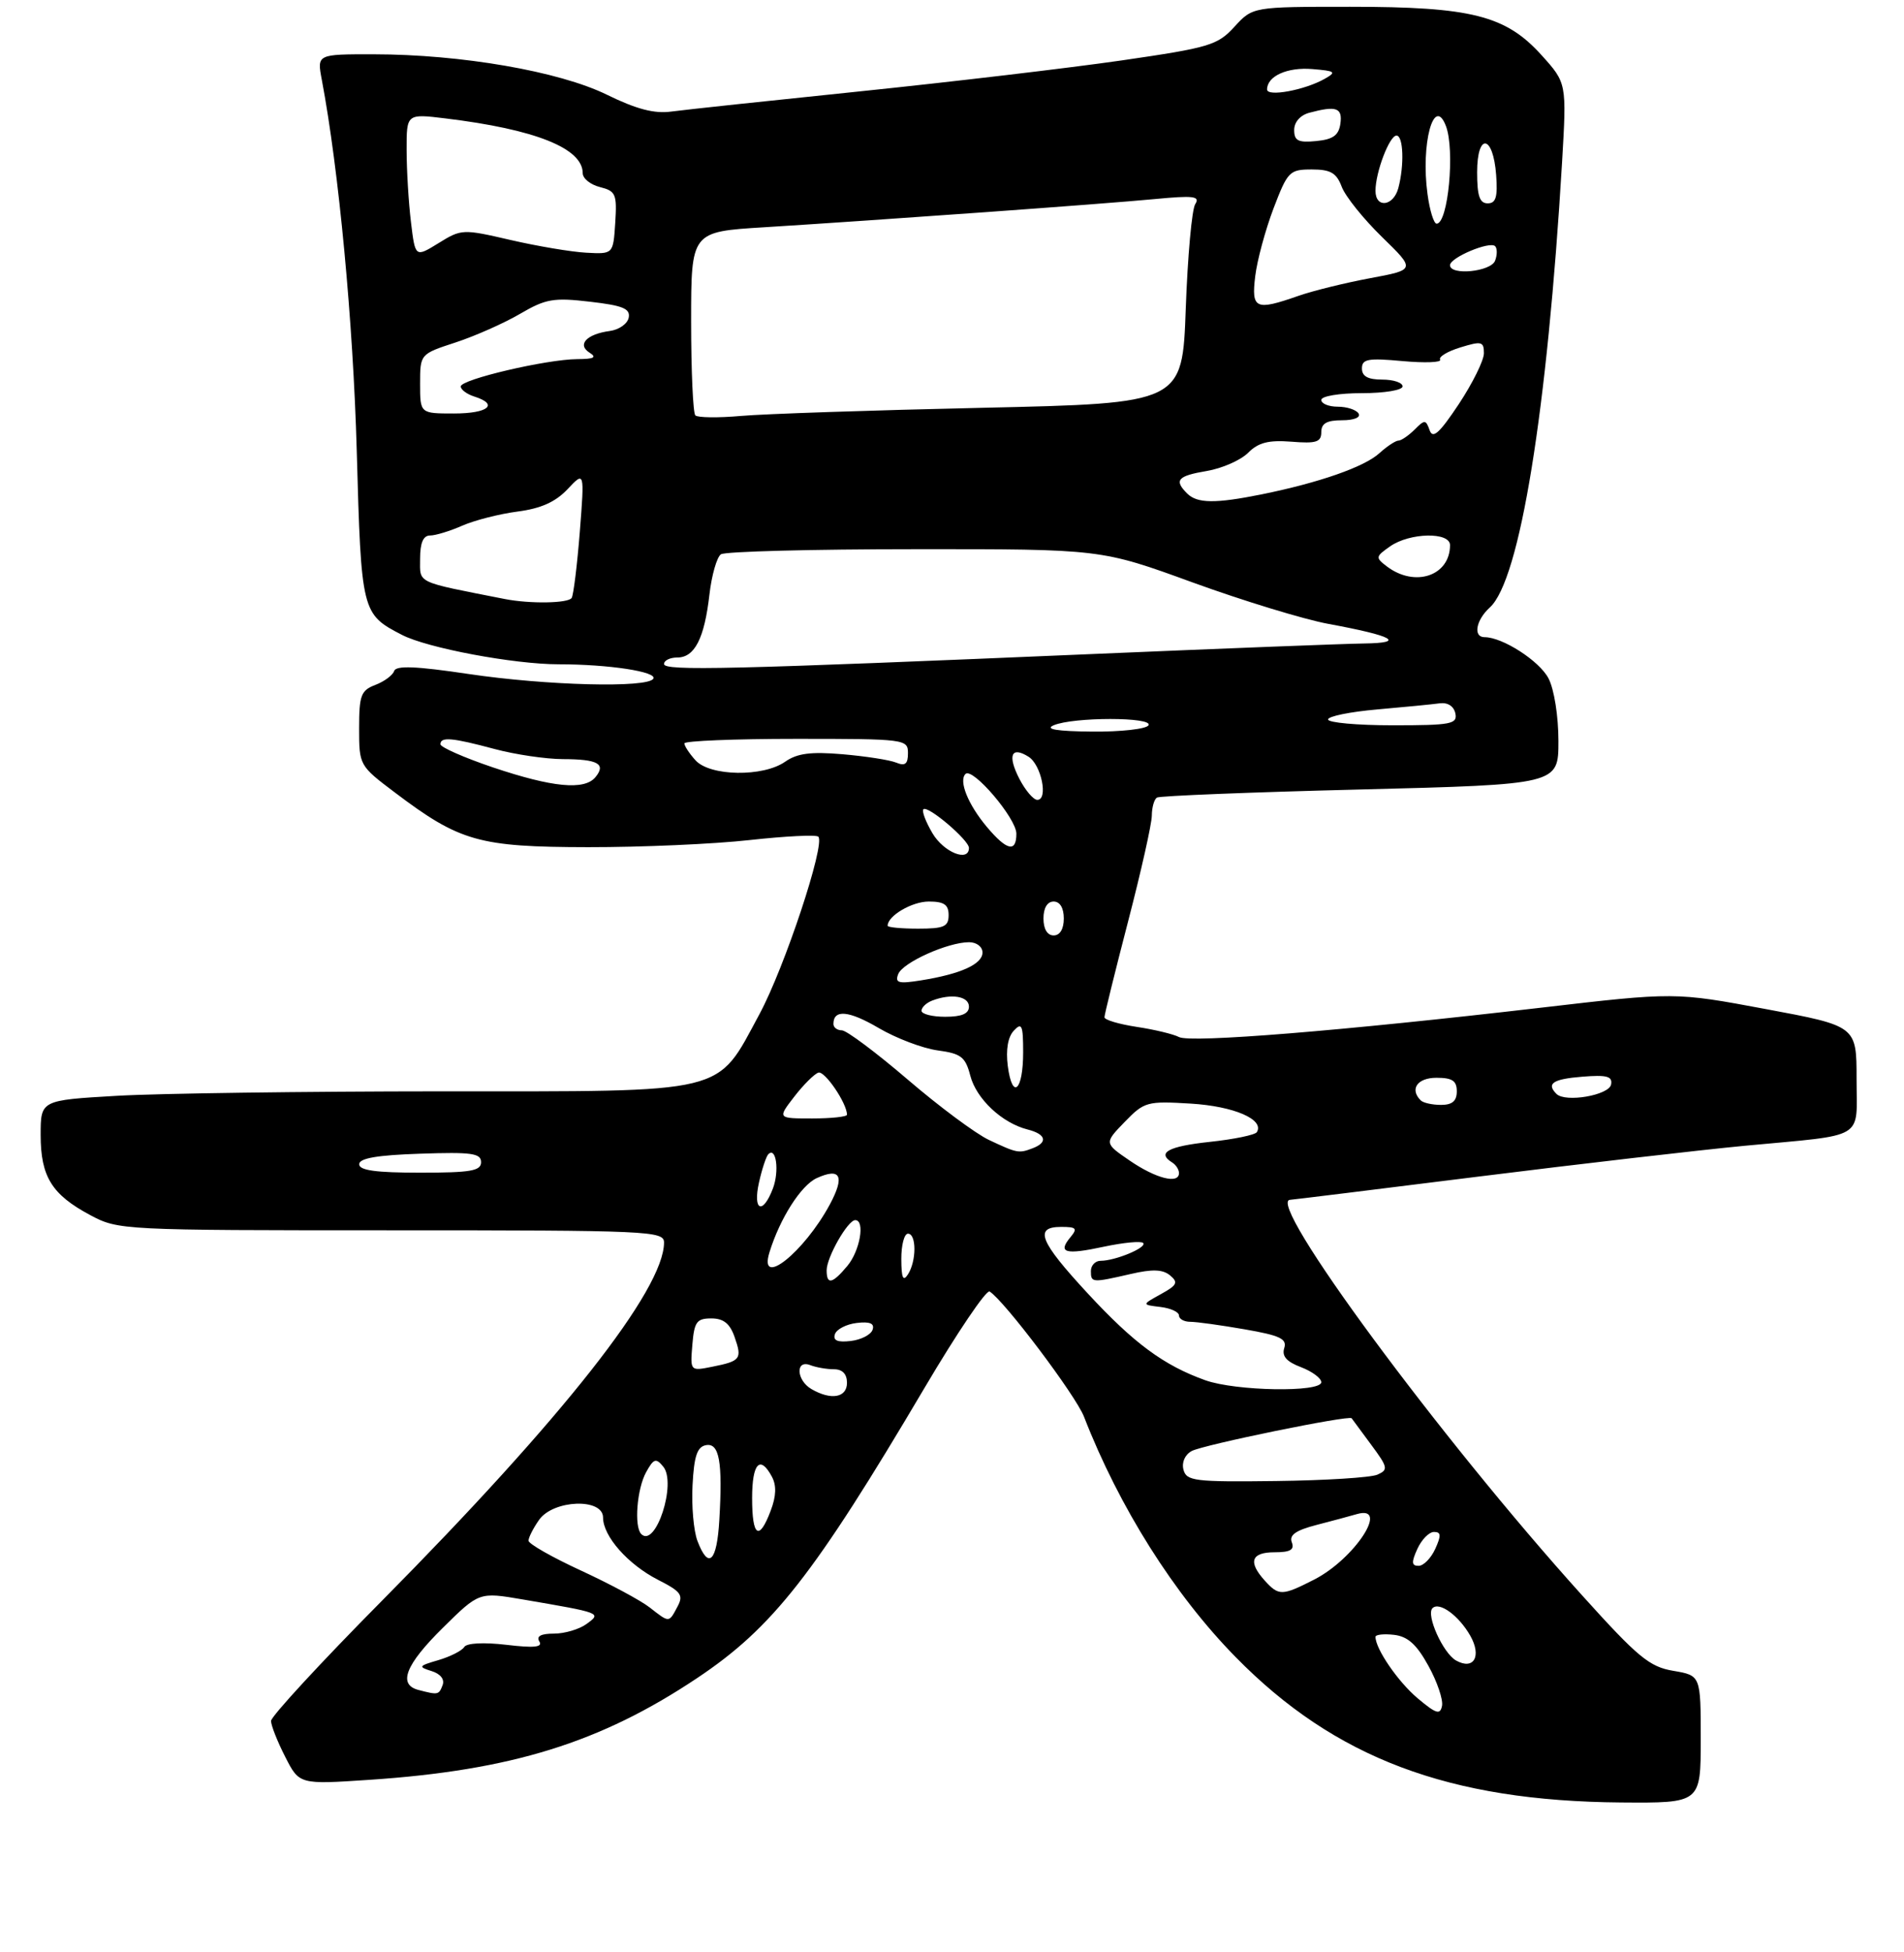 <?xml version="1.0" encoding="UTF-8" standalone="no"?>
<!DOCTYPE svg PUBLIC "-//W3C//DTD SVG 1.1//EN" "http://www.w3.org/Graphics/SVG/1.1/DTD/svg11.dtd" >
<svg xmlns="http://www.w3.org/2000/svg" xmlns:xlink="http://www.w3.org/1999/xlink" version="1.1" viewBox="0 0 281 288">
 <g >
 <path fill="currentColor"
d=" M 251.00 256.59 C 251.00 247.18 251.00 247.18 246.96 246.49 C 243.43 245.90 241.74 244.50 233.48 235.34 C 212.51 212.12 186.59 177.00 190.42 177.00 C 190.65 177.00 203.14 175.46 218.17 173.58 C 233.20 171.70 250.90 169.66 257.50 169.03 C 275.60 167.33 274.00 168.28 274.00 159.16 C 274.00 151.36 274.00 151.36 260.59 148.86 C 247.18 146.36 247.18 146.36 227.34 148.67 C 198.04 152.08 175.70 153.89 174.00 152.99 C 173.18 152.56 170.36 151.88 167.75 151.49 C 165.14 151.09 163.00 150.46 163.00 150.07 C 163.00 149.68 164.57 143.32 166.49 135.93 C 168.41 128.54 169.99 121.51 169.99 120.31 C 170.00 119.10 170.34 117.91 170.75 117.66 C 171.16 117.41 184.66 116.87 200.75 116.47 C 230.00 115.73 230.00 115.73 230.00 109.32 C 230.00 105.66 229.37 101.69 228.54 100.09 C 227.21 97.51 221.76 94.00 219.10 94.00 C 217.37 94.00 217.82 91.48 219.88 89.61 C 224.31 85.60 228.36 60.58 230.54 23.88 C 231.22 12.25 231.22 12.25 227.50 8.13 C 222.22 2.28 217.14 1.00 199.26 1.00 C 184.89 1.00 184.89 1.00 182.19 3.94 C 179.69 6.68 178.51 7.03 165.50 8.92 C 157.80 10.03 140.47 12.08 127.00 13.47 C 113.53 14.86 100.95 16.20 99.06 16.46 C 96.57 16.80 93.93 16.11 89.56 13.97 C 82.52 10.52 68.06 8.02 55.14 8.01 C 46.78 8.00 46.78 8.00 47.49 11.75 C 50.01 25.09 52.12 47.53 52.65 66.50 C 53.31 90.35 53.37 90.59 59.32 93.66 C 63.06 95.60 75.86 98.00 82.45 98.00 C 89.84 98.00 97.05 99.10 96.42 100.13 C 95.56 101.52 80.67 101.14 69.15 99.43 C 61.38 98.27 58.45 98.16 58.17 98.99 C 57.96 99.62 56.71 100.54 55.40 101.04 C 53.27 101.85 53.00 102.57 53.00 107.44 C 53.00 112.90 53.03 112.96 58.27 116.91 C 67.87 124.16 70.67 124.95 86.79 124.98 C 94.65 124.99 105.38 124.52 110.64 123.93 C 115.90 123.35 120.46 123.12 120.77 123.43 C 121.84 124.51 115.78 142.77 112.08 149.62 C 105.63 161.55 107.89 161.00 65.10 161.00 C 44.97 161.01 23.44 161.30 17.25 161.66 C 6.00 162.31 6.00 162.31 6.00 167.43 C 6.00 173.58 7.64 176.23 13.32 179.26 C 17.45 181.47 17.99 181.50 57.75 181.50 C 95.84 181.50 98.00 181.60 98.00 183.30 C 98.00 190.23 83.09 209.17 56.43 236.09 C 47.39 245.21 40.00 253.22 40.00 253.88 C 40.00 254.54 40.94 256.92 42.09 259.17 C 44.17 263.26 44.17 263.26 54.51 262.57 C 75.46 261.17 88.61 257.09 102.87 247.57 C 114.04 240.12 120.14 232.33 136.45 204.74 C 141.24 196.63 145.57 190.23 146.05 190.53 C 148.21 191.87 158.75 205.84 159.98 209.00 C 165.18 222.37 173.29 235.22 182.35 244.45 C 196.99 259.37 213.83 265.71 239.25 265.91 C 251.00 266.00 251.00 266.00 251.00 256.59 Z  M 209.21 250.53 C 206.33 248.10 203.00 243.26 203.00 241.48 C 203.00 241.14 204.23 241.01 205.74 241.18 C 207.77 241.42 209.07 242.59 210.81 245.75 C 212.10 248.08 213.00 250.74 212.82 251.65 C 212.55 253.02 211.96 252.84 209.21 250.53 Z  M 61.75 249.31 C 58.69 248.51 59.84 245.59 65.35 240.15 C 70.71 234.86 70.71 234.86 77.10 235.95 C 88.83 237.96 88.80 237.94 86.56 239.58 C 85.49 240.36 83.33 241.00 81.75 241.00 C 79.83 241.00 79.12 241.38 79.60 242.16 C 80.12 243.01 78.83 243.14 74.72 242.65 C 71.37 242.26 68.87 242.39 68.51 242.98 C 68.18 243.52 66.46 244.39 64.70 244.91 C 61.77 245.76 61.68 245.90 63.68 246.52 C 65.01 246.93 65.65 247.75 65.32 248.60 C 64.77 250.05 64.66 250.07 61.75 249.31 Z  M 214.88 244.96 C 212.97 243.88 210.43 238.24 211.41 237.25 C 212.42 236.24 215.29 238.33 216.99 241.31 C 218.71 244.34 217.50 246.44 214.88 244.96 Z  M 95.88 237.14 C 94.57 236.11 90.01 233.67 85.75 231.70 C 81.49 229.74 78.00 227.75 78.00 227.29 C 78.00 226.82 78.70 225.44 79.56 224.22 C 81.65 221.24 89.00 220.96 89.00 223.87 C 89.00 226.63 92.67 230.79 97.11 233.06 C 100.53 234.80 100.90 235.32 99.98 237.03 C 98.70 239.43 98.82 239.43 95.88 237.14 Z  M 186.65 233.17 C 184.16 230.41 184.65 229.00 188.11 229.00 C 190.43 229.00 191.07 228.63 190.65 227.53 C 190.24 226.46 191.24 225.76 194.29 224.97 C 196.61 224.37 199.29 223.65 200.25 223.37 C 205.17 221.95 199.92 229.98 193.95 233.03 C 189.20 235.45 188.73 235.46 186.65 233.17 Z  M 209.18 228.50 C 209.81 227.12 210.91 226.00 211.64 226.00 C 212.68 226.00 212.72 226.52 211.82 228.50 C 211.19 229.88 210.09 231.00 209.36 231.00 C 208.32 231.00 208.28 230.48 209.18 228.50 Z  M 102.93 227.32 C 102.37 225.84 102.04 222.13 102.21 219.08 C 102.43 214.82 102.89 213.44 104.18 213.20 C 106.16 212.82 106.67 215.65 106.16 224.25 C 105.80 230.44 104.56 231.61 102.93 227.32 Z  M 94.64 226.31 C 93.56 225.23 94.00 219.63 95.36 217.18 C 96.47 215.17 96.81 215.06 97.88 216.36 C 99.90 218.79 96.76 228.43 94.64 226.31 Z  M 111.00 221.00 C 111.00 215.85 112.18 214.59 113.93 217.87 C 114.61 219.15 114.56 220.72 113.74 222.87 C 112.03 227.41 111.00 226.72 111.00 221.00 Z  M 174.66 216.81 C 174.38 215.73 174.88 214.60 175.88 214.06 C 177.60 213.14 199.14 208.73 199.48 209.23 C 199.58 209.38 200.87 211.13 202.36 213.13 C 204.84 216.47 204.91 216.83 203.28 217.55 C 202.30 217.98 195.57 218.40 188.32 218.49 C 176.29 218.64 175.10 218.49 174.66 216.81 Z  M 119.75 204.92 C 117.52 203.62 117.37 200.54 119.58 201.39 C 120.45 201.73 122.03 202.00 123.08 202.00 C 124.33 202.00 125.00 202.70 125.00 204.00 C 125.00 206.20 122.65 206.61 119.75 204.92 Z  M 177.88 203.62 C 171.76 201.43 167.35 198.18 160.54 190.82 C 153.40 183.11 152.56 181.00 156.62 181.00 C 158.86 181.00 159.06 181.22 157.98 182.52 C 156.06 184.83 157.20 185.15 162.92 183.92 C 165.79 183.31 168.39 183.06 168.71 183.37 C 169.35 184.02 164.62 186.00 162.43 186.00 C 161.65 186.00 161.00 186.68 161.00 187.50 C 161.00 189.25 161.14 189.26 166.86 187.95 C 170.08 187.20 171.60 187.26 172.68 188.15 C 173.93 189.19 173.72 189.60 171.32 190.92 C 168.50 192.48 168.50 192.48 171.25 192.81 C 172.76 192.99 174.00 193.55 174.00 194.07 C 174.00 194.58 174.75 195.00 175.67 195.00 C 176.59 195.00 180.20 195.50 183.70 196.11 C 188.93 197.02 189.97 197.51 189.53 198.89 C 189.16 200.07 189.88 200.89 192.00 201.69 C 193.65 202.32 195.00 203.32 195.00 203.91 C 195.00 205.44 182.38 205.23 177.88 203.62 Z  M 102.18 198.39 C 102.46 195.00 102.82 194.50 104.98 194.50 C 106.77 194.50 107.72 195.25 108.41 197.23 C 109.55 200.48 109.32 200.79 105.11 201.63 C 101.86 202.28 101.86 202.28 102.18 198.39 Z  M 123.22 196.83 C 123.46 196.10 124.91 195.35 126.44 195.17 C 128.40 194.94 129.09 195.24 128.78 196.17 C 128.54 196.90 127.09 197.65 125.56 197.83 C 123.60 198.06 122.91 197.76 123.22 196.83 Z  M 122.00 187.40 C 122.00 185.48 125.12 180.00 126.22 180.00 C 127.70 180.00 126.93 184.51 125.06 186.75 C 122.84 189.41 122.00 189.59 122.00 187.40 Z  M 133.02 185.75 C 133.01 183.69 133.45 182.00 134.00 182.00 C 135.27 182.00 135.27 186.03 134.00 188.00 C 133.28 189.12 133.03 188.54 133.02 185.75 Z  M 113.56 184.75 C 115.11 179.73 118.22 174.86 120.54 173.80 C 124.06 172.20 124.71 173.52 122.47 177.69 C 118.64 184.79 111.89 190.14 113.56 184.75 Z  M 112.02 174.42 C 112.46 172.45 113.08 170.59 113.39 170.28 C 114.55 169.11 115.04 172.76 114.07 175.33 C 112.56 179.29 111.07 178.63 112.02 174.42 Z  M 166.73 171.22 C 162.96 168.64 162.96 168.64 165.98 165.52 C 168.88 162.53 169.27 162.42 175.75 162.81 C 182.11 163.20 186.64 165.15 185.49 167.02 C 185.24 167.43 182.10 168.08 178.51 168.46 C 172.40 169.12 170.68 170.06 173.00 171.50 C 173.55 171.84 174.00 172.54 174.00 173.06 C 174.00 174.73 170.60 173.87 166.73 171.22 Z  M 53.01 171.75 C 53.01 170.87 55.65 170.41 62.01 170.20 C 69.60 169.94 71.00 170.13 71.00 171.45 C 71.00 172.74 69.47 173.00 62.00 173.00 C 55.46 173.00 53.00 172.66 53.01 171.75 Z  M 145.95 168.17 C 144.00 167.25 138.60 163.24 133.95 159.25 C 129.30 155.27 124.94 152.01 124.25 152.00 C 123.56 152.00 123.00 151.58 123.00 151.06 C 123.00 148.87 125.27 149.07 129.68 151.66 C 132.27 153.18 136.18 154.66 138.38 154.96 C 141.85 155.43 142.48 155.92 143.20 158.69 C 144.09 162.12 147.89 165.68 151.66 166.63 C 154.36 167.31 154.70 168.52 152.42 169.39 C 150.36 170.18 150.14 170.14 145.95 168.17 Z  M 117.21 161.80 C 118.56 160.05 120.17 158.44 120.78 158.24 C 121.71 157.93 125.00 162.76 125.00 164.45 C 125.00 164.75 122.69 165.00 119.87 165.00 C 114.74 165.00 114.74 165.00 117.21 161.80 Z  M 209.67 162.33 C 208.01 160.67 209.18 159.00 212.00 159.00 C 214.33 159.00 215.00 159.44 215.00 161.00 C 215.00 162.43 214.33 163.00 212.67 163.00 C 211.38 163.00 210.03 162.70 209.67 162.33 Z  M 229.71 161.38 C 228.18 159.85 229.18 159.19 233.53 158.84 C 237.15 158.55 238.00 158.78 237.77 159.99 C 237.47 161.58 231.02 162.69 229.71 161.38 Z  M 148.73 157.24 C 148.43 154.85 148.75 152.97 149.63 152.04 C 150.80 150.78 151.00 151.23 151.00 155.23 C 151.00 160.94 149.40 162.37 148.73 157.24 Z  M 136.00 149.11 C 136.00 148.62 136.71 147.94 137.58 147.61 C 140.39 146.53 143.00 146.96 143.00 148.50 C 143.00 149.55 141.94 150.00 139.50 150.00 C 137.57 150.00 136.00 149.60 136.00 149.11 Z  M 132.56 143.71 C 133.21 142.00 139.88 139.00 143.02 139.00 C 144.13 139.00 145.00 139.67 145.00 140.52 C 145.00 142.24 141.79 143.69 135.92 144.63 C 132.60 145.16 132.06 145.01 132.56 143.71 Z  M 154.00 135.50 C 154.00 133.94 154.57 133.00 155.50 133.00 C 156.43 133.00 157.00 133.94 157.00 135.50 C 157.00 137.06 156.43 138.00 155.50 138.00 C 154.57 138.00 154.00 137.06 154.00 135.50 Z  M 131.00 136.57 C 131.00 135.11 134.59 133.00 137.07 133.00 C 139.33 133.00 140.00 133.46 140.00 135.00 C 140.00 136.70 139.33 137.00 135.50 137.00 C 133.03 137.00 131.00 136.81 131.00 136.57 Z  M 137.62 122.93 C 136.62 121.24 136.02 119.65 136.28 119.39 C 136.91 118.76 143.00 123.93 143.00 125.09 C 143.00 127.24 139.28 125.74 137.62 122.93 Z  M 145.66 122.01 C 142.87 118.69 141.46 115.21 142.49 114.18 C 143.53 113.14 150.00 120.72 150.00 122.99 C 150.00 125.81 148.59 125.49 145.66 122.01 Z  M 150.45 114.91 C 148.66 111.44 149.24 110.03 151.80 111.64 C 153.68 112.82 154.74 118.00 153.09 118.00 C 152.52 118.00 151.33 116.61 150.45 114.91 Z  M 72.75 113.21 C 68.49 111.77 65.00 110.23 65.00 109.80 C 65.00 108.66 66.73 108.82 73.00 110.50 C 76.03 111.31 80.56 111.98 83.08 111.99 C 88.25 112.00 89.49 112.70 87.87 114.66 C 86.24 116.62 81.52 116.16 72.75 113.21 Z  M 102.65 112.17 C 101.74 111.17 101.00 110.04 101.00 109.67 C 101.00 109.30 108.42 109.00 117.50 109.00 C 133.61 109.00 134.00 109.05 134.00 111.11 C 134.00 112.72 133.59 113.05 132.25 112.50 C 131.29 112.11 127.73 111.56 124.35 111.27 C 119.65 110.87 117.66 111.13 115.88 112.37 C 112.63 114.65 104.79 114.53 102.65 112.17 Z  M 155.50 107.00 C 158.38 105.76 170.26 105.76 169.50 107.00 C 169.16 107.55 165.42 107.97 161.19 107.93 C 155.97 107.88 154.14 107.58 155.50 107.00 Z  M 196.00 106.14 C 196.00 105.67 199.26 105.01 203.25 104.66 C 207.24 104.31 211.38 103.91 212.46 103.76 C 213.67 103.60 214.56 104.18 214.79 105.25 C 215.11 106.82 214.16 107.00 205.57 107.00 C 200.31 107.00 196.00 106.61 196.00 106.14 Z  M 98.00 97.96 C 98.00 97.43 98.88 97.00 99.96 97.00 C 102.52 97.00 103.96 94.18 104.70 87.72 C 105.03 84.85 105.80 82.17 106.40 81.77 C 107.01 81.36 119.88 81.02 135.00 81.02 C 162.50 81.00 162.50 81.00 176.00 85.92 C 183.43 88.62 192.43 91.37 196.00 92.03 C 205.66 93.81 207.55 94.85 201.30 94.93 C 198.43 94.97 180.88 95.65 162.30 96.44 C 107.37 98.78 98.00 99.00 98.00 97.96 Z  M 74.50 88.37 C 61.19 85.75 62.00 86.14 62.00 82.43 C 62.00 80.08 62.46 79.00 63.47 79.00 C 64.27 79.00 66.41 78.35 68.22 77.55 C 70.02 76.76 73.69 75.82 76.37 75.47 C 79.83 75.02 81.97 74.06 83.76 72.17 C 86.27 69.50 86.27 69.50 85.57 78.46 C 85.18 83.38 84.64 87.77 84.37 88.21 C 83.88 89.01 78.20 89.10 74.50 88.37 Z  M 204.69 83.57 C 202.97 82.26 202.99 82.12 205.16 80.60 C 208.06 78.57 214.00 78.45 214.00 80.42 C 214.00 84.95 208.83 86.70 204.69 83.57 Z  M 175.20 72.80 C 173.24 70.84 173.78 70.21 178.11 69.48 C 180.36 69.10 183.11 67.89 184.20 66.80 C 185.72 65.28 187.21 64.90 190.59 65.16 C 194.26 65.46 195.00 65.22 195.00 63.76 C 195.00 62.46 195.81 62.00 198.06 62.00 C 199.84 62.00 200.86 61.58 200.50 61.00 C 200.16 60.45 198.78 60.00 197.44 60.00 C 196.10 60.00 195.00 59.55 195.00 59.00 C 195.00 58.44 197.67 58.00 201.00 58.00 C 204.33 58.00 207.00 57.56 207.00 57.00 C 207.00 56.45 205.65 56.00 204.00 56.00 C 201.89 56.00 201.00 55.52 201.00 54.36 C 201.00 52.96 201.89 52.80 207.00 53.27 C 210.30 53.57 212.79 53.47 212.54 53.06 C 212.28 52.65 213.63 51.83 215.54 51.25 C 218.65 50.29 219.00 50.38 219.00 52.11 C 219.00 53.17 217.33 56.54 215.30 59.61 C 212.43 63.92 211.46 64.80 210.99 63.47 C 210.43 61.89 210.26 61.88 208.77 63.38 C 207.87 64.27 206.80 65.00 206.39 65.00 C 205.97 65.00 204.70 65.84 203.56 66.87 C 201.34 68.89 194.69 71.21 186.20 72.93 C 179.36 74.31 176.68 74.28 175.20 72.80 Z  M 102.62 61.28 C 102.28 60.94 102.00 54.71 102.00 47.43 C 102.00 34.19 102.00 34.19 112.75 33.53 C 129.91 32.46 162.88 30.09 170.40 29.37 C 176.16 28.82 177.15 28.94 176.40 30.11 C 175.90 30.87 175.28 37.80 175.00 45.50 C 174.50 59.50 174.50 59.50 145.00 60.16 C 128.78 60.52 112.74 61.06 109.37 61.36 C 106.00 61.66 102.96 61.62 102.62 61.28 Z  M 62.00 56.62 C 62.00 52.23 62.00 52.23 67.24 50.52 C 70.12 49.57 74.40 47.68 76.75 46.30 C 80.53 44.09 81.69 43.88 87.06 44.51 C 91.92 45.07 93.04 45.53 92.79 46.85 C 92.62 47.76 91.36 48.65 89.99 48.83 C 86.57 49.29 85.13 50.84 87.01 52.03 C 88.12 52.73 87.66 52.97 85.20 52.98 C 80.65 53.01 68.00 55.97 68.00 57.01 C 68.00 57.48 68.90 58.15 70.00 58.50 C 73.67 59.66 72.06 61.00 67.00 61.00 C 62.00 61.00 62.00 61.00 62.00 56.62 Z  M 185.25 40.75 C 185.53 38.41 186.75 33.91 187.95 30.75 C 190.04 25.28 190.31 25.00 193.60 25.00 C 196.38 25.00 197.24 25.50 198.02 27.56 C 198.56 28.98 201.23 32.30 203.96 34.96 C 208.92 39.79 208.92 39.79 202.21 41.04 C 198.52 41.73 193.76 42.90 191.62 43.65 C 185.27 45.87 184.67 45.59 185.25 40.75 Z  M 214.00 39.12 C 214.00 38.00 219.87 35.53 220.66 36.32 C 220.98 36.65 220.98 37.61 220.65 38.46 C 220.03 40.09 214.00 40.69 214.00 39.12 Z  M 60.65 32.75 C 60.30 29.86 60.01 25.09 60.01 22.13 C 60.00 16.77 60.00 16.77 65.75 17.47 C 79.00 19.08 86.00 21.87 86.00 25.55 C 86.00 26.33 87.15 27.25 88.55 27.60 C 90.88 28.19 91.07 28.63 90.80 32.87 C 90.50 37.50 90.50 37.50 86.50 37.28 C 84.30 37.16 79.27 36.31 75.33 35.40 C 68.30 33.77 68.09 33.78 64.72 35.87 C 61.28 37.99 61.28 37.99 60.65 32.75 Z  M 210.68 28.65 C 209.66 21.24 211.62 13.97 213.39 18.58 C 214.75 22.12 213.72 33.00 212.02 33.00 C 211.61 33.00 211.00 31.04 210.68 28.65 Z  M 203.00 28.15 C 203.00 25.41 205.06 20.00 206.10 20.00 C 207.12 20.00 207.27 24.37 206.37 27.75 C 205.65 30.45 203.00 30.77 203.00 28.15 Z  M 218.00 25.42 C 218.00 19.51 220.37 19.86 220.81 25.83 C 221.05 29.07 220.77 30.00 219.56 30.00 C 218.37 30.00 218.00 28.90 218.00 25.42 Z  M 191.00 19.18 C 191.00 18.01 191.89 16.99 193.25 16.63 C 197.22 15.57 198.15 15.89 197.82 18.25 C 197.57 19.97 196.74 20.57 194.25 20.81 C 191.59 21.07 191.00 20.77 191.00 19.18 Z  M 187.00 13.20 C 187.00 11.23 189.99 9.88 193.68 10.19 C 197.09 10.47 197.29 10.62 195.50 11.63 C 192.55 13.30 187.00 14.32 187.00 13.20 Z "/>
</g>
</svg>